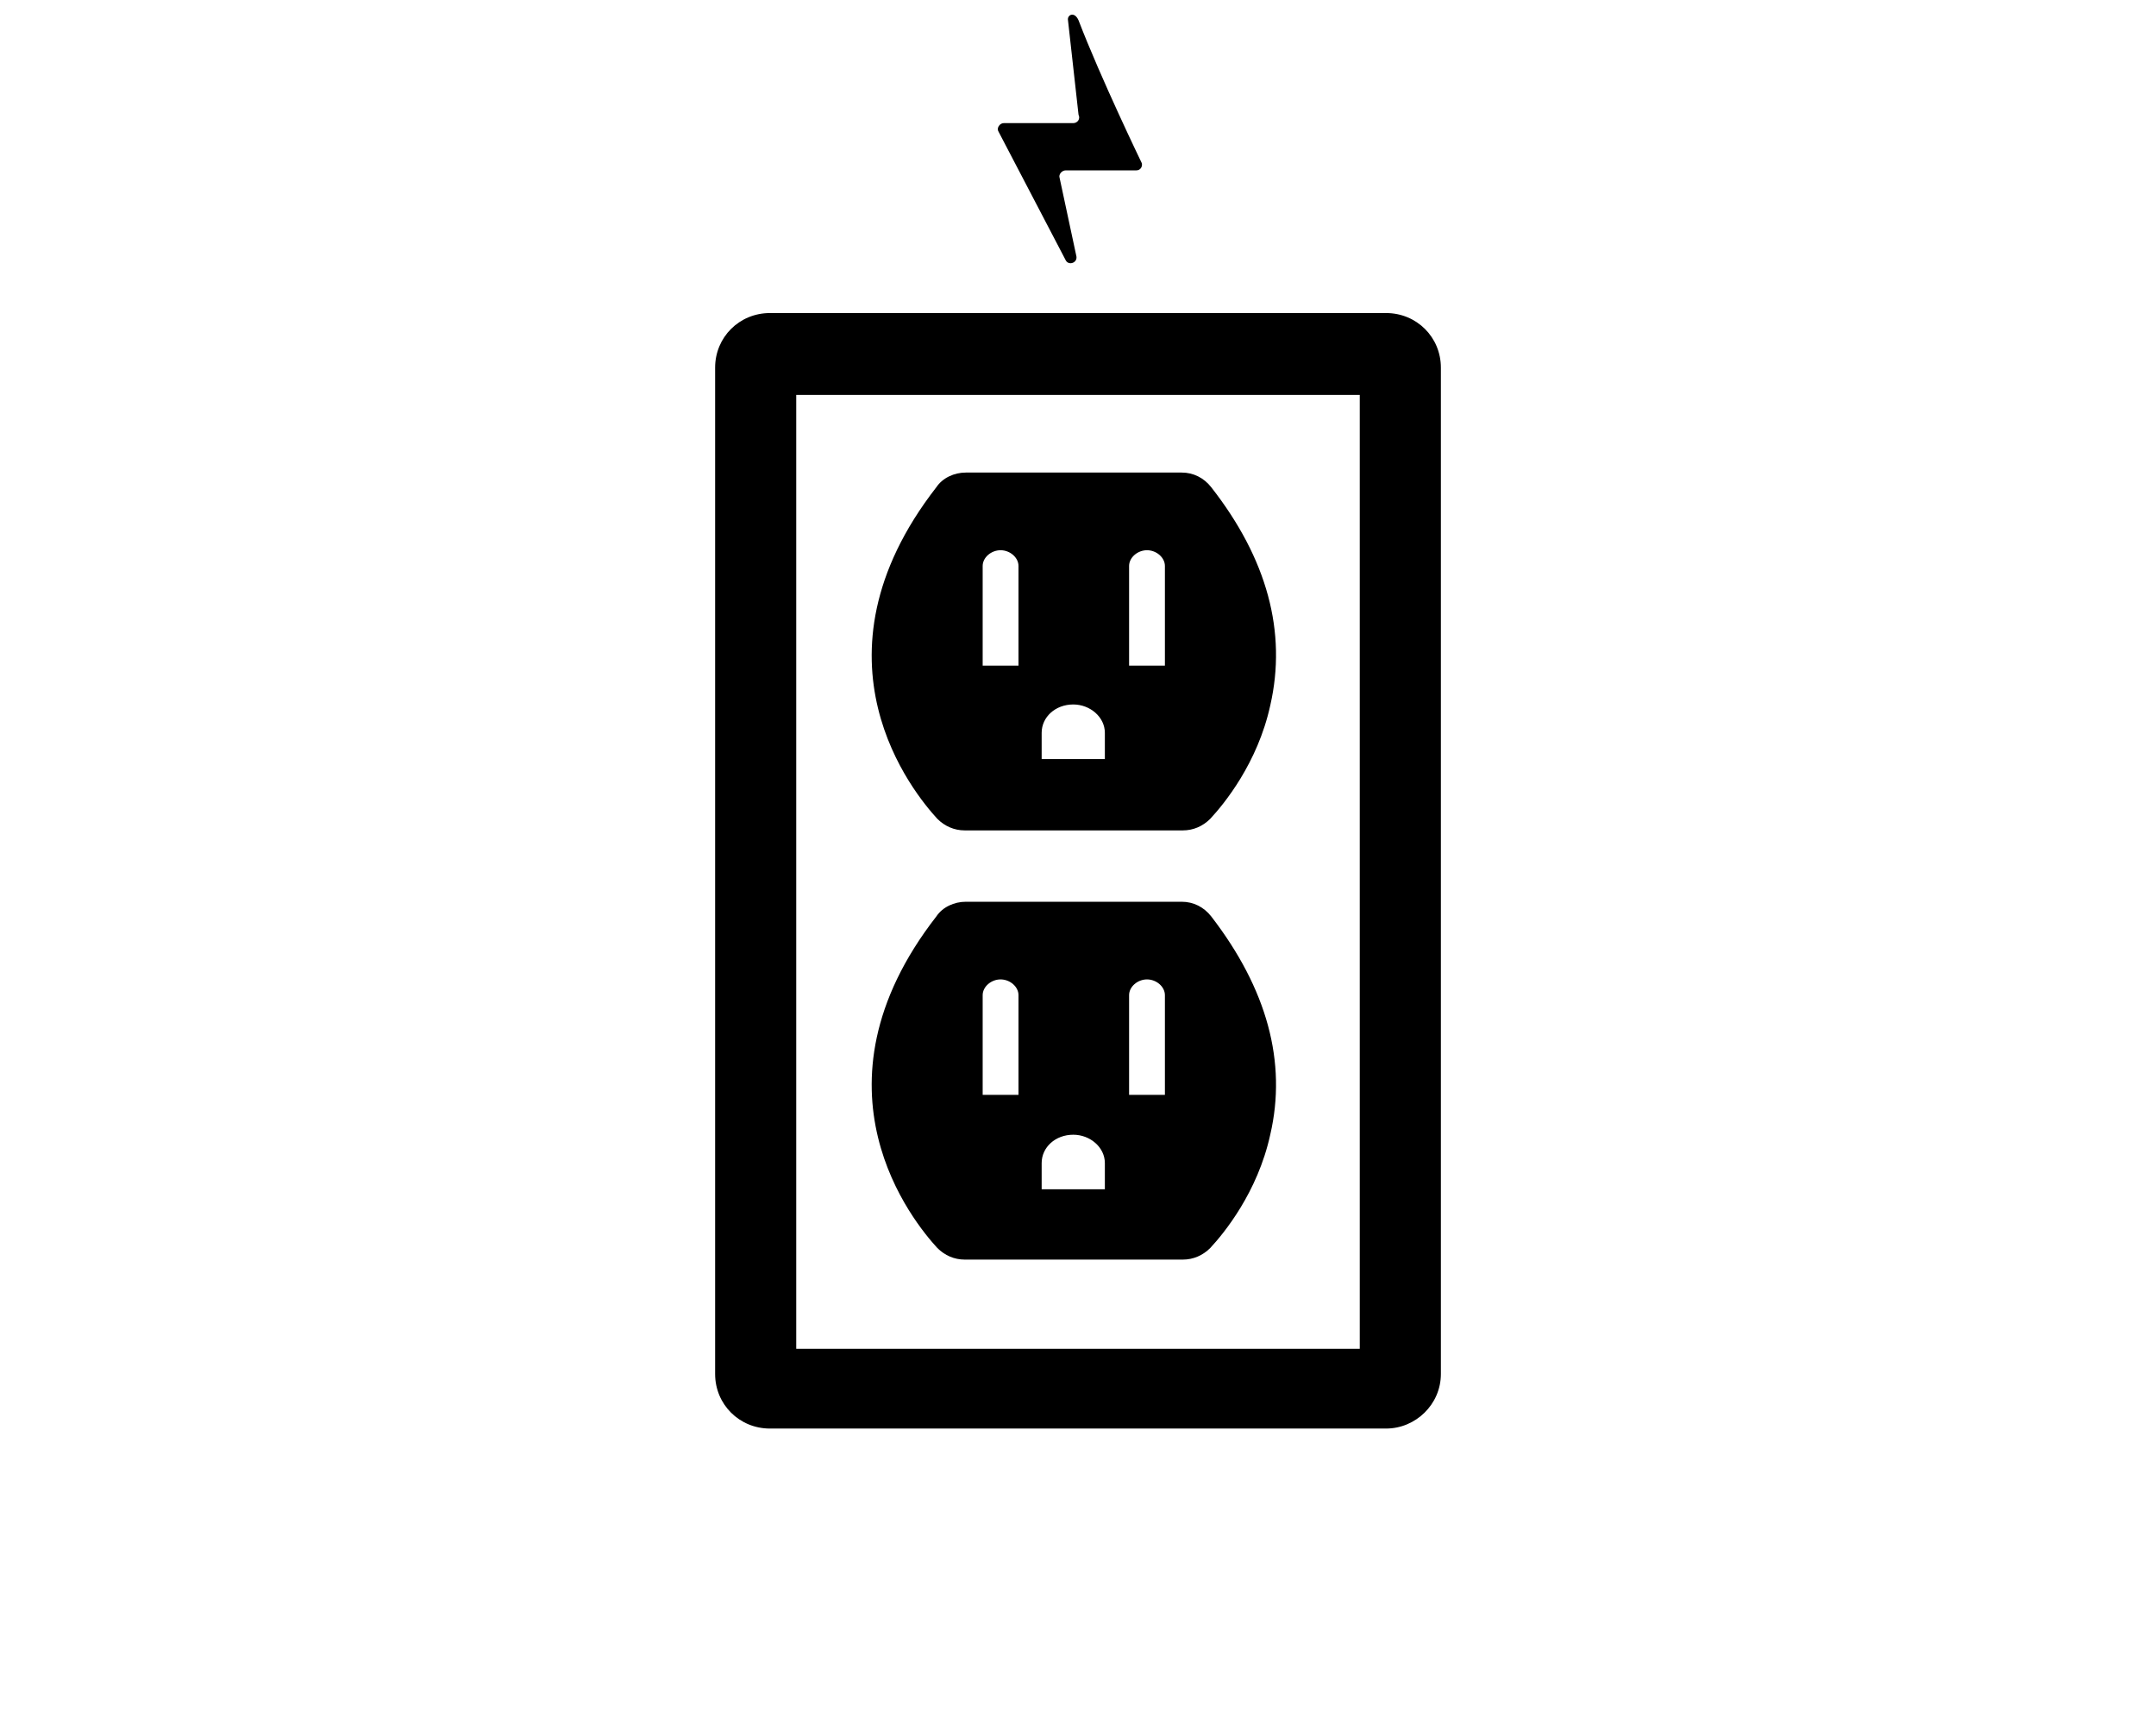 <?xml version="1.0" encoding="utf-8"?>
<!-- Generator: Adobe Illustrator 15.0.0, SVG Export Plug-In . SVG Version: 6.00 Build 0)  -->
<!DOCTYPE svg PUBLIC "-//W3C//DTD SVG 1.1//EN" "http://www.w3.org/Graphics/SVG/1.1/DTD/svg11.dtd">
<svg version="1.1" id="Layer_1" xmlns="http://www.w3.org/2000/svg" xmlns:xlink="http://www.w3.org/1999/xlink" x="0px" y="0px"
	 width="1000px" height="800px" viewBox="0 0 1000 800" enable-background="new 0 0 1000 800" xml:space="preserve">
<g>
	<g>
		<path d="M500.246,53.206c0.977,1.947-0.49,3.894-2.443,3.894h-32.247c-1.953,0-3.419,2.433-2.442,3.894
			l31.268,59.86c1.467,2.434,5.374,0.973,4.886-1.946l-7.816-36.5c-0.489-1.46,0.976-3.407,2.93-3.407h32.734
			c1.954,0,2.932-1.947,2.441-3.406c0,0-19.053-39.421-29.311-66.188c-1.955-4.381-5.375-2.434-4.885,0
			L500.246,53.206z"/>
	</g>
	<g>
		<g>
			<path d="M561.806,425.019c-3.423-4.381-8.306-6.814-13.682-6.814H447.969c-5.375,0-10.748,2.433-13.68,6.814
				c-62.047,79.814-10.261,142.107,0.488,153.786c3.42,3.408,7.816,5.354,12.703,5.354h101.132
				c4.888,0,9.282-1.946,12.704-5.354c6.35-6.811,21.985-25.792,27.848-52.56
				C596.981,492.667,587.699,458.601,561.806,425.019z M472.397,507.753h-16.612v-46.233
				c0-3.894,3.909-7.3,8.306-7.3c4.396,0,8.306,3.405,8.306,7.3V507.753z M512.459,551.552h-29.314v-12.165
				c0-7.3,6.352-13.141,14.657-13.141c7.817,0,14.656,5.841,14.656,13.141V551.552z M540.308,507.753h-16.611
				v-46.233c0-3.894,3.908-7.3,8.306-7.3s8.306,3.405,8.306,7.3V507.753L540.308,507.753z"/>
			<path d="M561.806,225.973c-3.423-4.379-8.306-6.814-13.682-6.814H447.969c-5.375,0-10.748,2.434-13.68,6.814
				c-62.047,79.814-10.261,142.107,0.488,153.789c3.42,3.406,7.816,5.352,12.703,5.352h101.132
				c4.888,0,9.282-1.946,12.704-5.352c6.35-6.815,21.985-25.794,27.848-52.562
				C596.981,293.133,587.699,259.067,561.806,225.973z M472.397,308.706h-16.612v-46.233
				c0-3.893,3.909-7.3,8.306-7.3c4.396,0,8.306,3.406,8.306,7.3V308.706z M512.459,352.019h-29.314v-12.167
				c0-7.299,6.352-13.14,14.657-13.14c7.817,0,14.656,5.84,14.656,13.14V352.019z M540.308,308.706h-16.611
				v-46.233c0-3.893,3.908-7.3,8.306-7.3s8.306,3.406,8.306,7.3V308.706L540.308,308.706z"/>
		</g>
		<g>
			<path d="M642.904,662.514H357.095c-14.168,0-25.405-11.194-25.405-25.308V170.494
				c0-14.114,11.238-25.308,25.405-25.308h285.809c14.169,0,25.406,11.194,25.406,25.308v466.712
				C668.311,651.319,656.586,662.514,642.904,662.514z M369.31,625.527h261.38V183.147H369.31V625.527z"/>
		</g>
	</g>
</g>
</svg>
